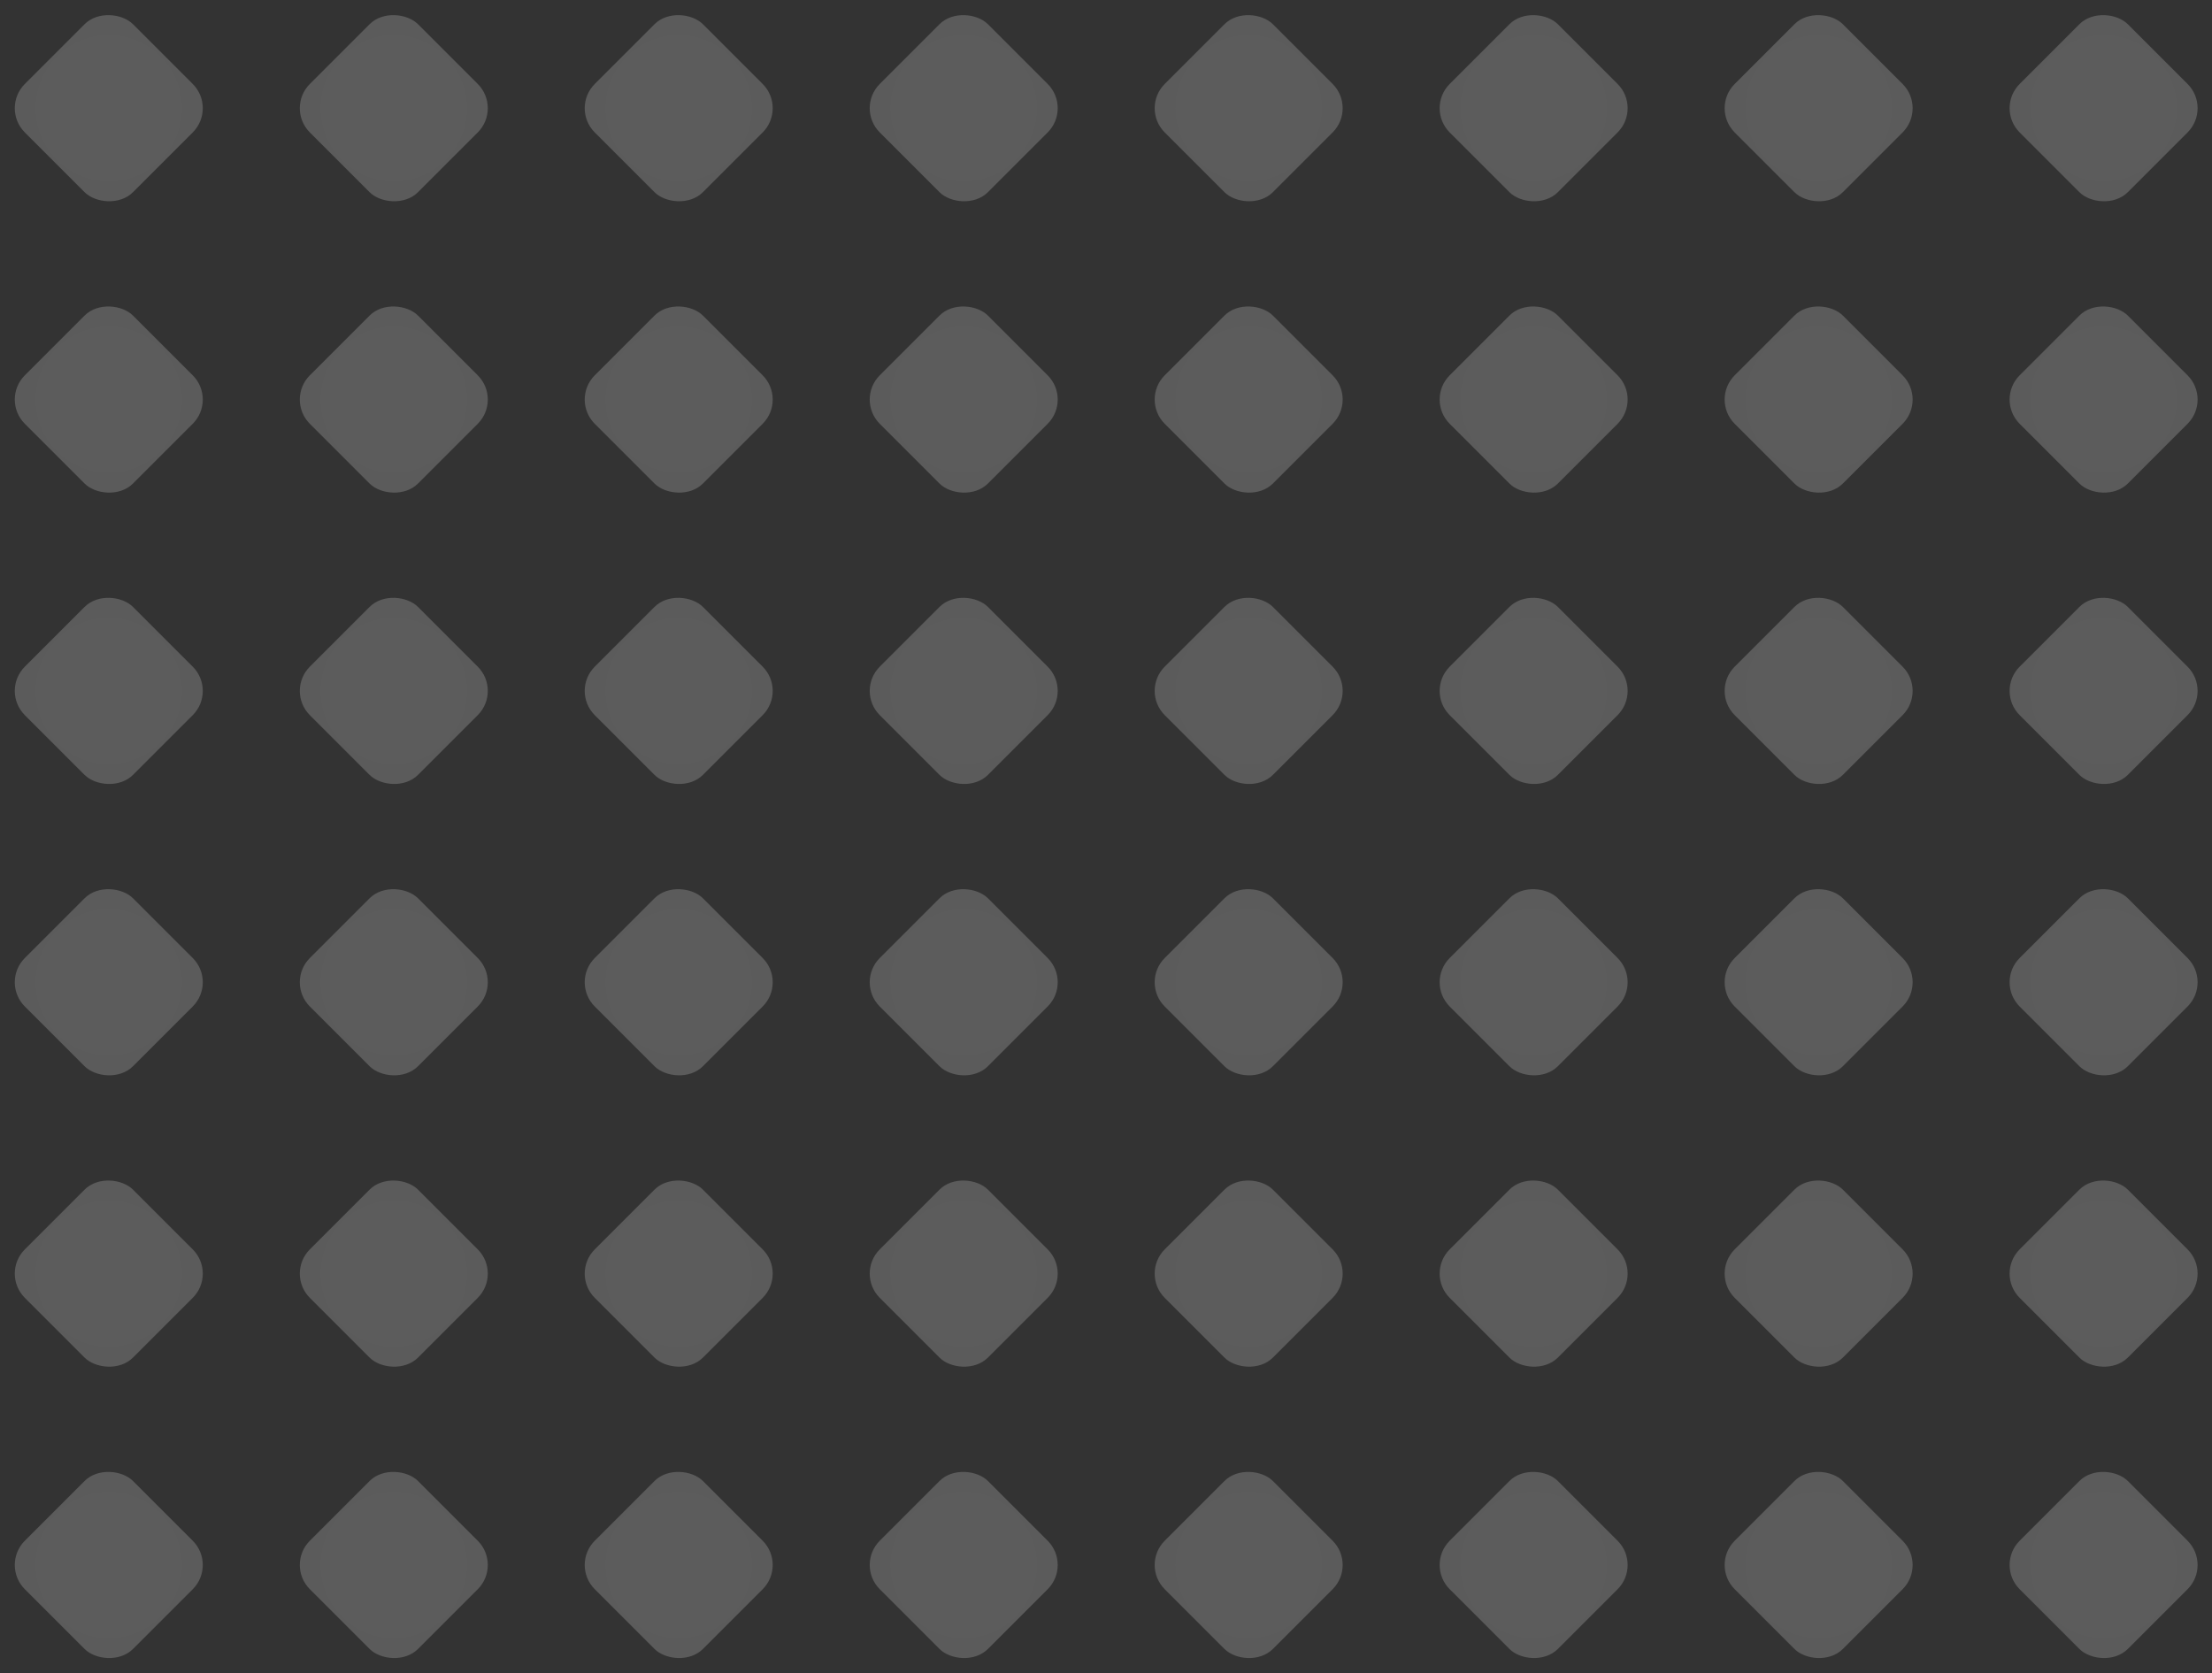 <svg width="193" height="146" viewBox="0 0 193 146" fill="none" xmlns="http://www.w3.org/2000/svg">
<rect x="0" y="0" width="193" height="146" fill="#333333" stroke="none"/>
<rect x="0.051" y="9.441" width="13.351" height="13.351" rx="2.991" transform="rotate(-45 0.051 9.441)" fill="url(#paint0_radial_1071_975)" fill-opacity="0.2"/>
<rect x="24.919" y="9.441" width="13.351" height="13.351" rx="2.991" transform="rotate(-45 24.919 9.441)" fill="url(#paint1_radial_1071_975)" fill-opacity="0.2"/>
<rect x="49.778" y="9.441" width="13.351" height="13.351" rx="2.991" transform="rotate(-45 49.778 9.441)" fill="url(#paint2_radial_1071_975)" fill-opacity="0.2"/>
<rect x="74.645" y="9.441" width="13.351" height="13.351" rx="2.991" transform="rotate(-45 74.645 9.441)" fill="url(#paint3_radial_1071_975)" fill-opacity="0.2"/>
<rect x="99.508" y="9.441" width="13.351" height="13.351" rx="2.991" transform="rotate(-45 99.508 9.441)" fill="url(#paint4_radial_1071_975)" fill-opacity="0.2"/>
<rect x="124.372" y="9.441" width="13.351" height="13.351" rx="2.991" transform="rotate(-45 124.372 9.441)" fill="url(#paint5_radial_1071_975)" fill-opacity="0.2"/>
<rect x="149.239" y="9.441" width="13.351" height="13.351" rx="2.991" transform="rotate(-45 149.239 9.441)" fill="url(#paint6_radial_1071_975)" fill-opacity="0.2"/>
<rect x="174.102" y="9.441" width="13.351" height="13.351" rx="2.991" transform="rotate(-45 174.102 9.441)" fill="url(#paint7_radial_1071_975)" fill-opacity="0.2"/>
<rect x="0.051" y="60.288" width="13.351" height="13.351" rx="2.991" transform="rotate(-45 0.051 60.288)" fill="url(#paint8_radial_1071_975)" fill-opacity="0.2"/>
<rect x="24.919" y="60.288" width="13.351" height="13.351" rx="2.991" transform="rotate(-45 24.919 60.288)" fill="url(#paint9_radial_1071_975)" fill-opacity="0.2"/>
<rect x="49.778" y="60.288" width="13.351" height="13.351" rx="2.991" transform="rotate(-45 49.778 60.288)" fill="url(#paint10_radial_1071_975)" fill-opacity="0.2"/>
<rect x="74.645" y="60.288" width="13.351" height="13.351" rx="2.991" transform="rotate(-45 74.645 60.288)" fill="url(#paint11_radial_1071_975)" fill-opacity="0.2"/>
<rect x="99.508" y="60.288" width="13.351" height="13.351" rx="2.991" transform="rotate(-45 99.508 60.288)" fill="url(#paint12_radial_1071_975)" fill-opacity="0.2"/>
<rect x="124.372" y="60.288" width="13.351" height="13.351" rx="2.991" transform="rotate(-45 124.372 60.288)" fill="url(#paint13_radial_1071_975)" fill-opacity="0.2"/>
<rect x="149.239" y="60.288" width="13.351" height="13.351" rx="2.991" transform="rotate(-45 149.239 60.288)" fill="url(#paint14_radial_1071_975)" fill-opacity="0.2"/>
<rect x="174.102" y="60.288" width="13.351" height="13.351" rx="2.991" transform="rotate(-45 174.102 60.288)" fill="url(#paint15_radial_1071_975)" fill-opacity="0.2"/>
<rect x="0.051" y="111.135" width="13.351" height="13.351" rx="2.991" transform="rotate(-45 0.051 111.135)" fill="url(#paint16_radial_1071_975)" fill-opacity="0.2"/>
<rect x="24.919" y="111.135" width="13.351" height="13.351" rx="2.991" transform="rotate(-45 24.919 111.135)" fill="url(#paint17_radial_1071_975)" fill-opacity="0.2"/>
<rect x="49.778" y="111.135" width="13.351" height="13.351" rx="2.991" transform="rotate(-45 49.778 111.135)" fill="url(#paint18_radial_1071_975)" fill-opacity="0.2"/>
<rect x="74.645" y="111.135" width="13.351" height="13.351" rx="2.991" transform="rotate(-45 74.645 111.135)" fill="url(#paint19_radial_1071_975)" fill-opacity="0.2"/>
<rect x="99.508" y="111.135" width="13.351" height="13.351" rx="2.991" transform="rotate(-45 99.508 111.135)" fill="url(#paint20_radial_1071_975)" fill-opacity="0.2"/>
<rect x="124.372" y="111.135" width="13.351" height="13.351" rx="2.991" transform="rotate(-45 124.372 111.135)" fill="url(#paint21_radial_1071_975)" fill-opacity="0.2"/>
<rect x="149.239" y="111.135" width="13.351" height="13.351" rx="2.991" transform="rotate(-45 149.239 111.135)" fill="url(#paint22_radial_1071_975)" fill-opacity="0.2"/>
<rect x="174.102" y="111.135" width="13.351" height="13.351" rx="2.991" transform="rotate(-45 174.102 111.135)" fill="url(#paint23_radial_1071_975)" fill-opacity="0.2"/>
<rect x="0.051" y="34.865" width="13.351" height="13.351" rx="2.991" transform="rotate(-45 0.051 34.865)" fill="url(#paint24_radial_1071_975)" fill-opacity="0.2"/>
<rect x="24.919" y="34.865" width="13.351" height="13.351" rx="2.991" transform="rotate(-45 24.919 34.865)" fill="url(#paint25_radial_1071_975)" fill-opacity="0.2"/>
<rect x="49.778" y="34.865" width="13.351" height="13.351" rx="2.991" transform="rotate(-45 49.778 34.865)" fill="url(#paint26_radial_1071_975)" fill-opacity="0.2"/>
<rect x="74.645" y="34.865" width="13.351" height="13.351" rx="2.991" transform="rotate(-45 74.645 34.865)" fill="url(#paint27_radial_1071_975)" fill-opacity="0.2"/>
<rect x="99.508" y="34.865" width="13.351" height="13.351" rx="2.991" transform="rotate(-45 99.508 34.865)" fill="url(#paint28_radial_1071_975)" fill-opacity="0.2"/>
<rect x="124.372" y="34.865" width="13.351" height="13.351" rx="2.991" transform="rotate(-45 124.372 34.865)" fill="url(#paint29_radial_1071_975)" fill-opacity="0.2"/>
<rect x="149.239" y="34.865" width="13.351" height="13.351" rx="2.991" transform="rotate(-45 149.239 34.865)" fill="url(#paint30_radial_1071_975)" fill-opacity="0.2"/>
<rect x="174.102" y="34.865" width="13.351" height="13.351" rx="2.991" transform="rotate(-45 174.102 34.865)" fill="url(#paint31_radial_1071_975)" fill-opacity="0.2"/>
<rect x="0.051" y="85.711" width="13.351" height="13.351" rx="2.991" transform="rotate(-45 0.051 85.711)" fill="url(#paint32_radial_1071_975)" fill-opacity="0.2"/>
<rect x="24.919" y="85.711" width="13.351" height="13.351" rx="2.991" transform="rotate(-45 24.919 85.711)" fill="url(#paint33_radial_1071_975)" fill-opacity="0.2"/>
<rect x="49.778" y="85.711" width="13.351" height="13.351" rx="2.991" transform="rotate(-45 49.778 85.711)" fill="url(#paint34_radial_1071_975)" fill-opacity="0.2"/>
<rect x="74.645" y="85.711" width="13.351" height="13.351" rx="2.991" transform="rotate(-45 74.645 85.711)" fill="url(#paint35_radial_1071_975)" fill-opacity="0.2"/>
<rect x="99.508" y="85.711" width="13.351" height="13.351" rx="2.991" transform="rotate(-45 99.508 85.711)" fill="url(#paint36_radial_1071_975)" fill-opacity="0.2"/>
<rect x="124.372" y="85.711" width="13.351" height="13.351" rx="2.991" transform="rotate(-45 124.372 85.711)" fill="url(#paint37_radial_1071_975)" fill-opacity="0.2"/>
<rect x="149.239" y="85.711" width="13.351" height="13.351" rx="2.991" transform="rotate(-45 149.239 85.711)" fill="url(#paint38_radial_1071_975)" fill-opacity="0.2"/>
<rect x="174.102" y="85.711" width="13.351" height="13.351" rx="2.991" transform="rotate(-45 174.102 85.711)" fill="url(#paint39_radial_1071_975)" fill-opacity="0.2"/>
<rect x="0.051" y="136.559" width="13.351" height="13.351" rx="2.991" transform="rotate(-45 0.051 136.559)" fill="url(#paint40_radial_1071_975)" fill-opacity="0.2"/>
<rect x="24.919" y="136.559" width="13.351" height="13.351" rx="2.991" transform="rotate(-45 24.919 136.559)" fill="url(#paint41_radial_1071_975)" fill-opacity="0.2"/>
<rect x="49.778" y="136.559" width="13.351" height="13.351" rx="2.991" transform="rotate(-45 49.778 136.559)" fill="url(#paint42_radial_1071_975)" fill-opacity="0.2"/>
<rect x="74.645" y="136.559" width="13.351" height="13.351" rx="2.991" transform="rotate(-45 74.645 136.559)" fill="url(#paint43_radial_1071_975)" fill-opacity="0.2"/>
<rect x="99.508" y="136.559" width="13.351" height="13.351" rx="2.991" transform="rotate(-45 99.508 136.559)" fill="url(#paint44_radial_1071_975)" fill-opacity="0.2"/>
<rect x="124.372" y="136.559" width="13.351" height="13.351" rx="2.991" transform="rotate(-45 124.372 136.559)" fill="url(#paint45_radial_1071_975)" fill-opacity="0.2"/>
<rect x="149.239" y="136.559" width="13.351" height="13.351" rx="2.991" transform="rotate(-45 149.239 136.559)" fill="url(#paint46_radial_1071_975)" fill-opacity="0.2"/>
<rect x="174.102" y="136.559" width="13.351" height="13.351" rx="2.991" transform="rotate(-45 174.102 136.559)" fill="url(#paint47_radial_1071_975)" fill-opacity="0.2"/>
<defs>
<radialGradient id="paint0_radial_1071_975" cx="0" cy="0" r="1" gradientUnits="userSpaceOnUse" gradientTransform="translate(6.727 16.117) rotate(85.304) scale(12.795)">
<stop stop-color="white"/>
<stop offset="1" stop-color="#FAFAFA"/>
</radialGradient>
<radialGradient id="paint1_radial_1071_975" cx="0" cy="0" r="1" gradientUnits="userSpaceOnUse" gradientTransform="translate(31.594 16.117) rotate(85.304) scale(12.795)">
<stop stop-color="white"/>
<stop offset="1" stop-color="#FAFAFA"/>
</radialGradient>
<radialGradient id="paint2_radial_1071_975" cx="0" cy="0" r="1" gradientUnits="userSpaceOnUse" gradientTransform="translate(56.453 16.117) rotate(85.304) scale(12.795)">
<stop stop-color="white"/>
<stop offset="1" stop-color="#FAFAFA"/>
</radialGradient>
<radialGradient id="paint3_radial_1071_975" cx="0" cy="0" r="1" gradientUnits="userSpaceOnUse" gradientTransform="translate(81.321 16.117) rotate(85.304) scale(12.795)">
<stop stop-color="white"/>
<stop offset="1" stop-color="#FAFAFA"/>
</radialGradient>
<radialGradient id="paint4_radial_1071_975" cx="0" cy="0" r="1" gradientUnits="userSpaceOnUse" gradientTransform="translate(106.184 16.117) rotate(85.304) scale(12.795)">
<stop stop-color="white"/>
<stop offset="1" stop-color="#FAFAFA"/>
</radialGradient>
<radialGradient id="paint5_radial_1071_975" cx="0" cy="0" r="1" gradientUnits="userSpaceOnUse" gradientTransform="translate(131.047 16.117) rotate(85.304) scale(12.795)">
<stop stop-color="white"/>
<stop offset="1" stop-color="#FAFAFA"/>
</radialGradient>
<radialGradient id="paint6_radial_1071_975" cx="0" cy="0" r="1" gradientUnits="userSpaceOnUse" gradientTransform="translate(155.914 16.117) rotate(85.304) scale(12.795)">
<stop stop-color="white"/>
<stop offset="1" stop-color="#FAFAFA"/>
</radialGradient>
<radialGradient id="paint7_radial_1071_975" cx="0" cy="0" r="1" gradientUnits="userSpaceOnUse" gradientTransform="translate(180.778 16.117) rotate(85.304) scale(12.795)">
<stop stop-color="white"/>
<stop offset="1" stop-color="#FAFAFA"/>
</radialGradient>
<radialGradient id="paint8_radial_1071_975" cx="0" cy="0" r="1" gradientUnits="userSpaceOnUse" gradientTransform="translate(6.727 66.963) rotate(85.304) scale(12.795)">
<stop stop-color="white"/>
<stop offset="1" stop-color="#FAFAFA"/>
</radialGradient>
<radialGradient id="paint9_radial_1071_975" cx="0" cy="0" r="1" gradientUnits="userSpaceOnUse" gradientTransform="translate(31.594 66.963) rotate(85.304) scale(12.795)">
<stop stop-color="white"/>
<stop offset="1" stop-color="#FAFAFA"/>
</radialGradient>
<radialGradient id="paint10_radial_1071_975" cx="0" cy="0" r="1" gradientUnits="userSpaceOnUse" gradientTransform="translate(56.453 66.963) rotate(85.304) scale(12.795)">
<stop stop-color="white"/>
<stop offset="1" stop-color="#FAFAFA"/>
</radialGradient>
<radialGradient id="paint11_radial_1071_975" cx="0" cy="0" r="1" gradientUnits="userSpaceOnUse" gradientTransform="translate(81.321 66.963) rotate(85.304) scale(12.795)">
<stop stop-color="white"/>
<stop offset="1" stop-color="#FAFAFA"/>
</radialGradient>
<radialGradient id="paint12_radial_1071_975" cx="0" cy="0" r="1" gradientUnits="userSpaceOnUse" gradientTransform="translate(106.184 66.963) rotate(85.304) scale(12.795)">
<stop stop-color="white"/>
<stop offset="1" stop-color="#FAFAFA"/>
</radialGradient>
<radialGradient id="paint13_radial_1071_975" cx="0" cy="0" r="1" gradientUnits="userSpaceOnUse" gradientTransform="translate(131.047 66.963) rotate(85.304) scale(12.795)">
<stop stop-color="white"/>
<stop offset="1" stop-color="#FAFAFA"/>
</radialGradient>
<radialGradient id="paint14_radial_1071_975" cx="0" cy="0" r="1" gradientUnits="userSpaceOnUse" gradientTransform="translate(155.914 66.963) rotate(85.304) scale(12.795)">
<stop stop-color="white"/>
<stop offset="1" stop-color="#FAFAFA"/>
</radialGradient>
<radialGradient id="paint15_radial_1071_975" cx="0" cy="0" r="1" gradientUnits="userSpaceOnUse" gradientTransform="translate(180.778 66.963) rotate(85.304) scale(12.795)">
<stop stop-color="white"/>
<stop offset="1" stop-color="#FAFAFA"/>
</radialGradient>
<radialGradient id="paint16_radial_1071_975" cx="0" cy="0" r="1" gradientUnits="userSpaceOnUse" gradientTransform="translate(6.727 117.81) rotate(85.304) scale(12.795)">
<stop stop-color="white"/>
<stop offset="1" stop-color="#FAFAFA"/>
</radialGradient>
<radialGradient id="paint17_radial_1071_975" cx="0" cy="0" r="1" gradientUnits="userSpaceOnUse" gradientTransform="translate(31.594 117.81) rotate(85.304) scale(12.795)">
<stop stop-color="white"/>
<stop offset="1" stop-color="#FAFAFA"/>
</radialGradient>
<radialGradient id="paint18_radial_1071_975" cx="0" cy="0" r="1" gradientUnits="userSpaceOnUse" gradientTransform="translate(56.453 117.81) rotate(85.304) scale(12.795)">
<stop stop-color="white"/>
<stop offset="1" stop-color="#FAFAFA"/>
</radialGradient>
<radialGradient id="paint19_radial_1071_975" cx="0" cy="0" r="1" gradientUnits="userSpaceOnUse" gradientTransform="translate(81.321 117.81) rotate(85.304) scale(12.795)">
<stop stop-color="white"/>
<stop offset="1" stop-color="#FAFAFA"/>
</radialGradient>
<radialGradient id="paint20_radial_1071_975" cx="0" cy="0" r="1" gradientUnits="userSpaceOnUse" gradientTransform="translate(106.184 117.81) rotate(85.304) scale(12.795)">
<stop stop-color="white"/>
<stop offset="1" stop-color="#FAFAFA"/>
</radialGradient>
<radialGradient id="paint21_radial_1071_975" cx="0" cy="0" r="1" gradientUnits="userSpaceOnUse" gradientTransform="translate(131.047 117.81) rotate(85.304) scale(12.795)">
<stop stop-color="white"/>
<stop offset="1" stop-color="#FAFAFA"/>
</radialGradient>
<radialGradient id="paint22_radial_1071_975" cx="0" cy="0" r="1" gradientUnits="userSpaceOnUse" gradientTransform="translate(155.914 117.81) rotate(85.304) scale(12.795)">
<stop stop-color="white"/>
<stop offset="1" stop-color="#FAFAFA"/>
</radialGradient>
<radialGradient id="paint23_radial_1071_975" cx="0" cy="0" r="1" gradientUnits="userSpaceOnUse" gradientTransform="translate(180.778 117.81) rotate(85.304) scale(12.795)">
<stop stop-color="white"/>
<stop offset="1" stop-color="#FAFAFA"/>
</radialGradient>
<radialGradient id="paint24_radial_1071_975" cx="0" cy="0" r="1" gradientUnits="userSpaceOnUse" gradientTransform="translate(6.727 41.541) rotate(85.304) scale(12.795)">
<stop stop-color="white"/>
<stop offset="1" stop-color="#FAFAFA"/>
</radialGradient>
<radialGradient id="paint25_radial_1071_975" cx="0" cy="0" r="1" gradientUnits="userSpaceOnUse" gradientTransform="translate(31.594 41.541) rotate(85.304) scale(12.795)">
<stop stop-color="white"/>
<stop offset="1" stop-color="#FAFAFA"/>
</radialGradient>
<radialGradient id="paint26_radial_1071_975" cx="0" cy="0" r="1" gradientUnits="userSpaceOnUse" gradientTransform="translate(56.453 41.541) rotate(85.304) scale(12.795)">
<stop stop-color="white"/>
<stop offset="1" stop-color="#FAFAFA"/>
</radialGradient>
<radialGradient id="paint27_radial_1071_975" cx="0" cy="0" r="1" gradientUnits="userSpaceOnUse" gradientTransform="translate(81.321 41.541) rotate(85.304) scale(12.795)">
<stop stop-color="white"/>
<stop offset="1" stop-color="#FAFAFA"/>
</radialGradient>
<radialGradient id="paint28_radial_1071_975" cx="0" cy="0" r="1" gradientUnits="userSpaceOnUse" gradientTransform="translate(106.184 41.541) rotate(85.304) scale(12.795)">
<stop stop-color="white"/>
<stop offset="1" stop-color="#FAFAFA"/>
</radialGradient>
<radialGradient id="paint29_radial_1071_975" cx="0" cy="0" r="1" gradientUnits="userSpaceOnUse" gradientTransform="translate(131.047 41.541) rotate(85.304) scale(12.795)">
<stop stop-color="white"/>
<stop offset="1" stop-color="#FAFAFA"/>
</radialGradient>
<radialGradient id="paint30_radial_1071_975" cx="0" cy="0" r="1" gradientUnits="userSpaceOnUse" gradientTransform="translate(155.914 41.541) rotate(85.304) scale(12.795)">
<stop stop-color="white"/>
<stop offset="1" stop-color="#FAFAFA"/>
</radialGradient>
<radialGradient id="paint31_radial_1071_975" cx="0" cy="0" r="1" gradientUnits="userSpaceOnUse" gradientTransform="translate(180.778 41.541) rotate(85.304) scale(12.795)">
<stop stop-color="white"/>
<stop offset="1" stop-color="#FAFAFA"/>
</radialGradient>
<radialGradient id="paint32_radial_1071_975" cx="0" cy="0" r="1" gradientUnits="userSpaceOnUse" gradientTransform="translate(6.727 92.387) rotate(85.304) scale(12.795)">
<stop stop-color="white"/>
<stop offset="1" stop-color="#FAFAFA"/>
</radialGradient>
<radialGradient id="paint33_radial_1071_975" cx="0" cy="0" r="1" gradientUnits="userSpaceOnUse" gradientTransform="translate(31.594 92.387) rotate(85.304) scale(12.795)">
<stop stop-color="white"/>
<stop offset="1" stop-color="#FAFAFA"/>
</radialGradient>
<radialGradient id="paint34_radial_1071_975" cx="0" cy="0" r="1" gradientUnits="userSpaceOnUse" gradientTransform="translate(56.453 92.387) rotate(85.304) scale(12.795)">
<stop stop-color="white"/>
<stop offset="1" stop-color="#FAFAFA"/>
</radialGradient>
<radialGradient id="paint35_radial_1071_975" cx="0" cy="0" r="1" gradientUnits="userSpaceOnUse" gradientTransform="translate(81.321 92.387) rotate(85.304) scale(12.795)">
<stop stop-color="white"/>
<stop offset="1" stop-color="#FAFAFA"/>
</radialGradient>
<radialGradient id="paint36_radial_1071_975" cx="0" cy="0" r="1" gradientUnits="userSpaceOnUse" gradientTransform="translate(106.184 92.387) rotate(85.304) scale(12.795)">
<stop stop-color="white"/>
<stop offset="1" stop-color="#FAFAFA"/>
</radialGradient>
<radialGradient id="paint37_radial_1071_975" cx="0" cy="0" r="1" gradientUnits="userSpaceOnUse" gradientTransform="translate(131.047 92.387) rotate(85.304) scale(12.795)">
<stop stop-color="white"/>
<stop offset="1" stop-color="#FAFAFA"/>
</radialGradient>
<radialGradient id="paint38_radial_1071_975" cx="0" cy="0" r="1" gradientUnits="userSpaceOnUse" gradientTransform="translate(155.914 92.387) rotate(85.304) scale(12.795)">
<stop stop-color="white"/>
<stop offset="1" stop-color="#FAFAFA"/>
</radialGradient>
<radialGradient id="paint39_radial_1071_975" cx="0" cy="0" r="1" gradientUnits="userSpaceOnUse" gradientTransform="translate(180.778 92.387) rotate(85.304) scale(12.795)">
<stop stop-color="white"/>
<stop offset="1" stop-color="#FAFAFA"/>
</radialGradient>
<radialGradient id="paint40_radial_1071_975" cx="0" cy="0" r="1" gradientUnits="userSpaceOnUse" gradientTransform="translate(6.727 143.234) rotate(85.304) scale(12.795)">
<stop stop-color="white"/>
<stop offset="1" stop-color="#FAFAFA"/>
</radialGradient>
<radialGradient id="paint41_radial_1071_975" cx="0" cy="0" r="1" gradientUnits="userSpaceOnUse" gradientTransform="translate(31.594 143.234) rotate(85.304) scale(12.795)">
<stop stop-color="white"/>
<stop offset="1" stop-color="#FAFAFA"/>
</radialGradient>
<radialGradient id="paint42_radial_1071_975" cx="0" cy="0" r="1" gradientUnits="userSpaceOnUse" gradientTransform="translate(56.453 143.234) rotate(85.304) scale(12.795)">
<stop stop-color="white"/>
<stop offset="1" stop-color="#FAFAFA"/>
</radialGradient>
<radialGradient id="paint43_radial_1071_975" cx="0" cy="0" r="1" gradientUnits="userSpaceOnUse" gradientTransform="translate(81.321 143.234) rotate(85.304) scale(12.795)">
<stop stop-color="white"/>
<stop offset="1" stop-color="#FAFAFA"/>
</radialGradient>
<radialGradient id="paint44_radial_1071_975" cx="0" cy="0" r="1" gradientUnits="userSpaceOnUse" gradientTransform="translate(106.184 143.234) rotate(85.304) scale(12.795)">
<stop stop-color="white"/>
<stop offset="1" stop-color="#FAFAFA"/>
</radialGradient>
<radialGradient id="paint45_radial_1071_975" cx="0" cy="0" r="1" gradientUnits="userSpaceOnUse" gradientTransform="translate(131.047 143.234) rotate(85.304) scale(12.795)">
<stop stop-color="white"/>
<stop offset="1" stop-color="#FAFAFA"/>
</radialGradient>
<radialGradient id="paint46_radial_1071_975" cx="0" cy="0" r="1" gradientUnits="userSpaceOnUse" gradientTransform="translate(155.914 143.234) rotate(85.304) scale(12.795)">
<stop stop-color="white"/>
<stop offset="1" stop-color="#FAFAFA"/>
</radialGradient>
<radialGradient id="paint47_radial_1071_975" cx="0" cy="0" r="1" gradientUnits="userSpaceOnUse" gradientTransform="translate(180.778 143.234) rotate(85.304) scale(12.795)">
<stop stop-color="white"/>
<stop offset="1" stop-color="#FAFAFA"/>
</radialGradient>
</defs>
</svg>
